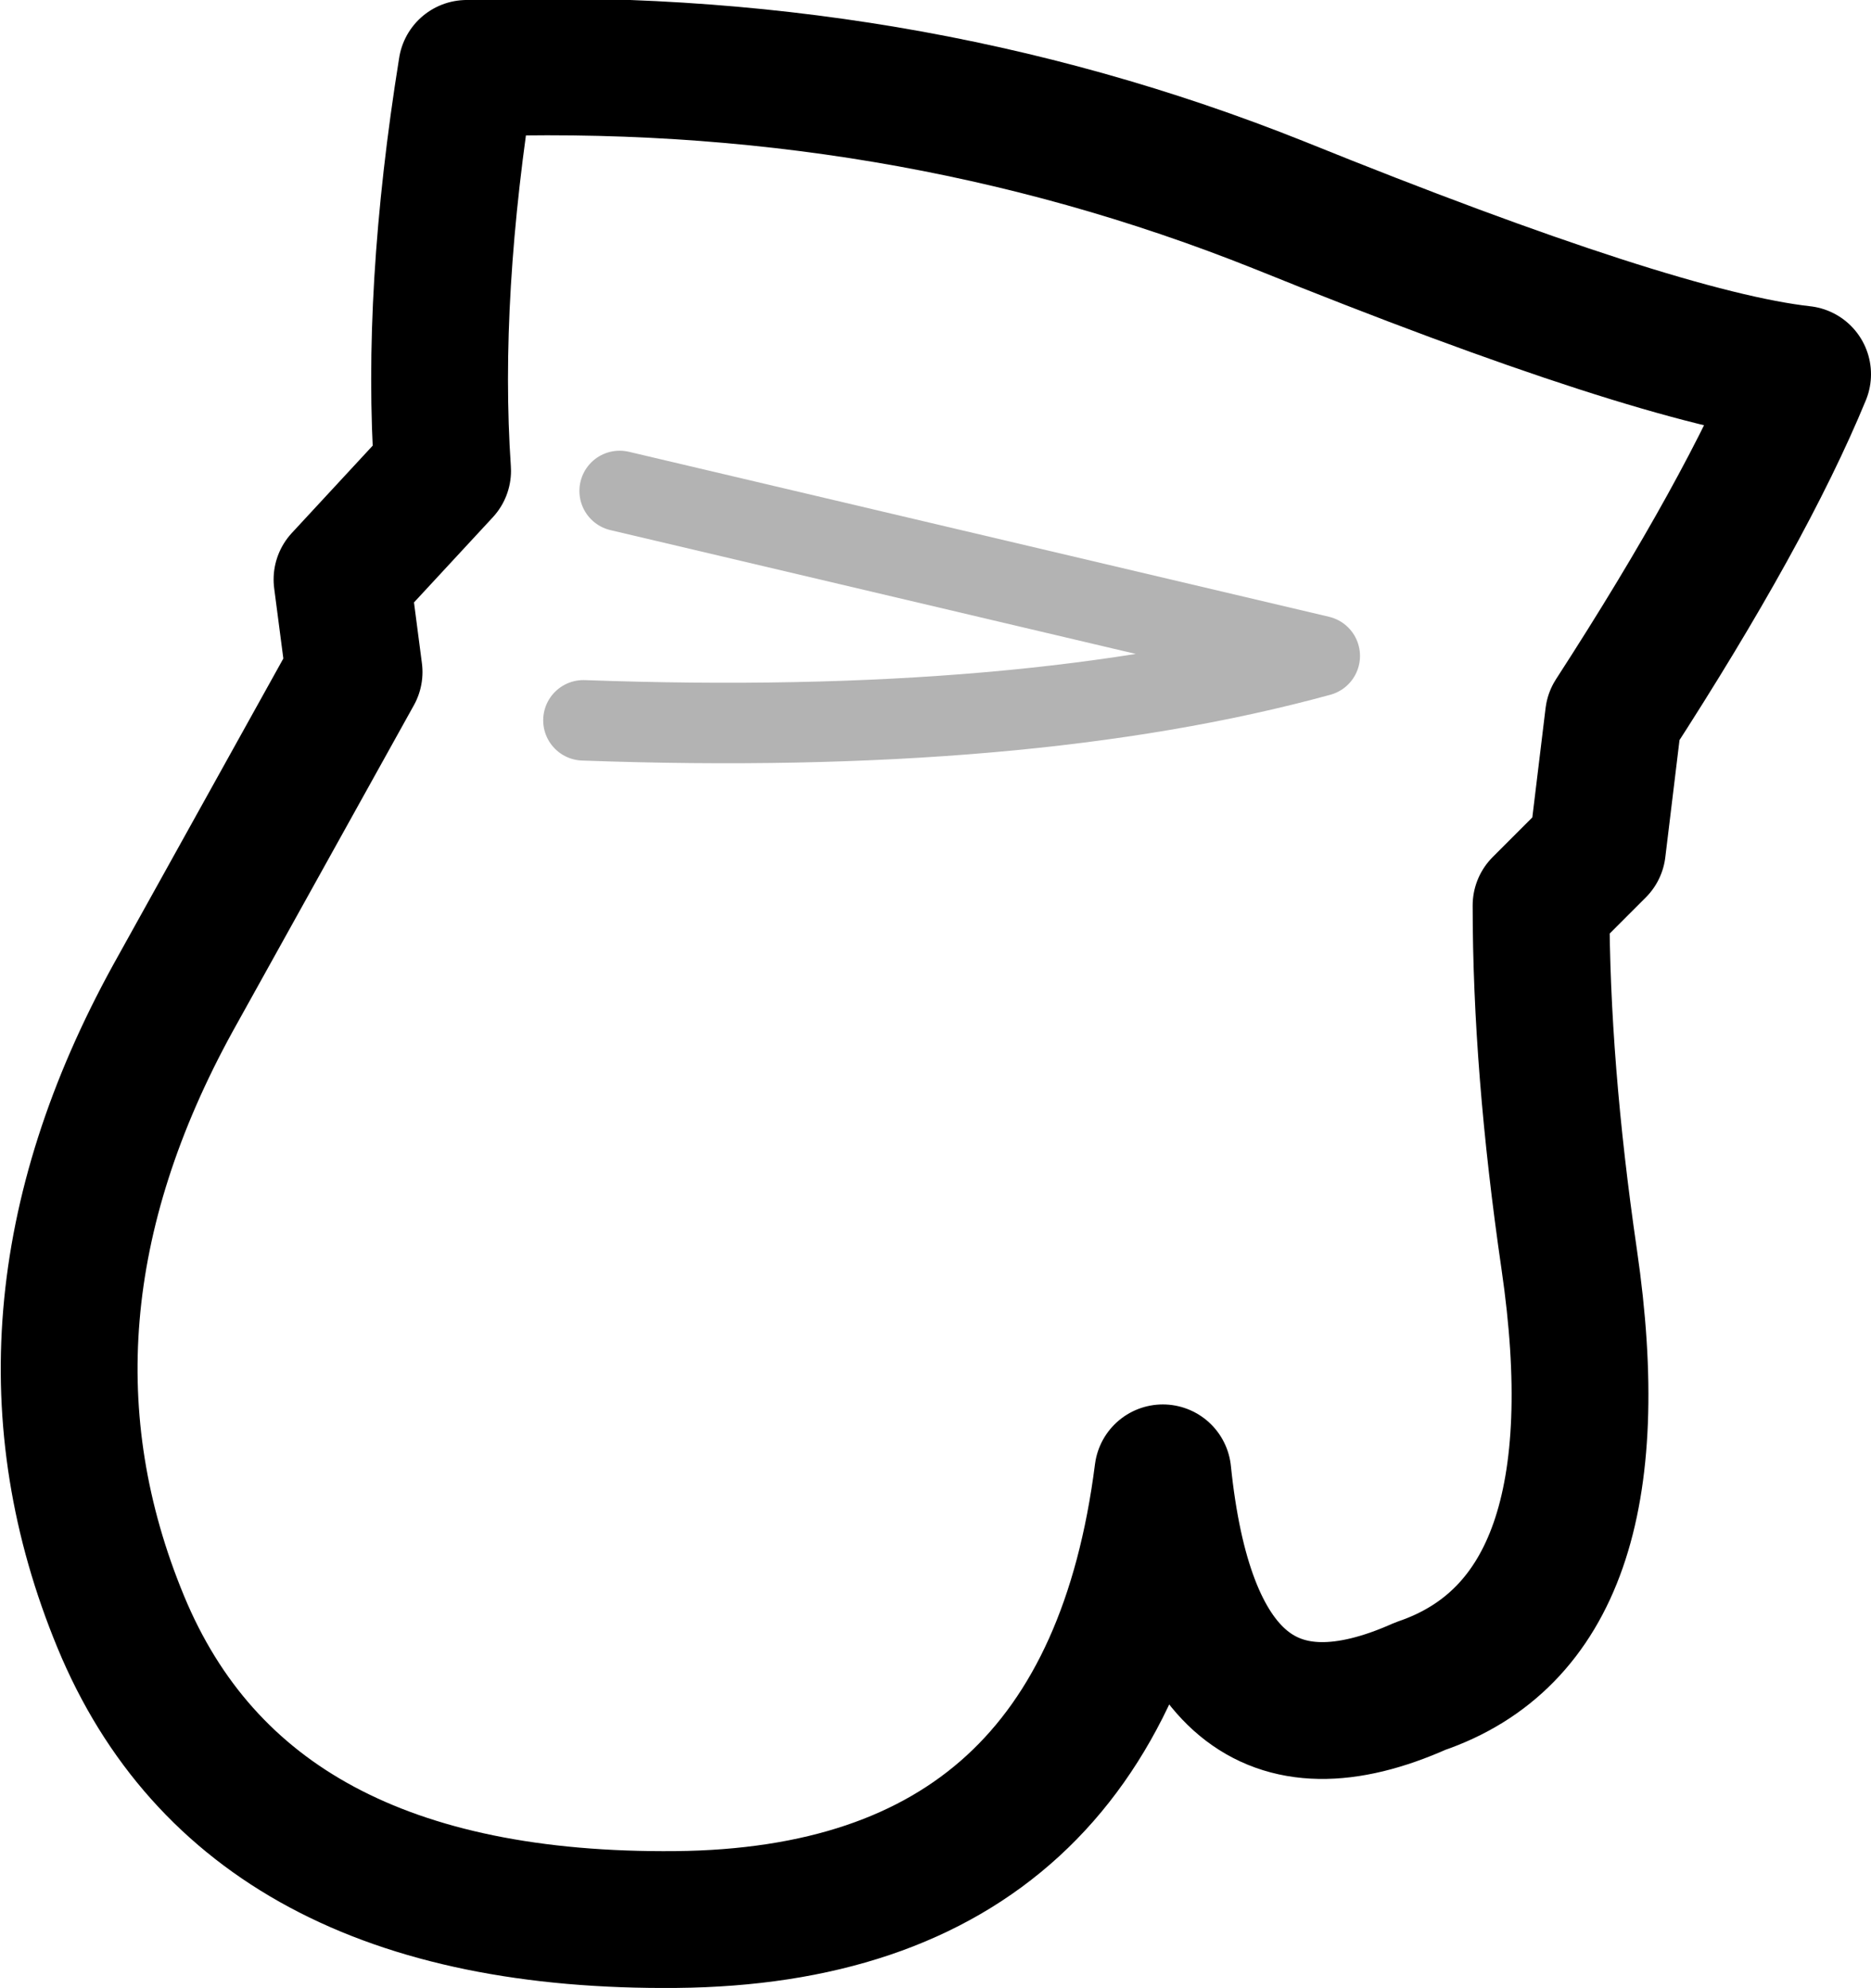 <?xml version="1.0" encoding="UTF-8" standalone="no"?>
<svg xmlns:xlink="http://www.w3.org/1999/xlink" height="24.7px" width="23.25px" xmlns="http://www.w3.org/2000/svg">
  <g transform="matrix(1.0, 0.0, 0.0, 1.0, 11.6, 12.35)">
    <path d="M8.25 -1.8 L8.45 -3.45 Q10.1 -6.0 10.8 -7.7 9.0 -7.9 4.3 -9.8 -0.45 -11.7 -5.8 -11.5 -6.25 -8.7 -6.1 -6.5 L-7.35 -5.15 -7.2 -4.0 -8.7 -1.3 -9.45 0.05 Q-11.65 4.05 -10.1 7.8 -8.55 11.55 -3.2 11.5 2.15 11.45 2.85 5.95 3.25 9.85 6.05 8.6 8.55 7.75 7.9 3.3 7.55 0.9 7.55 -1.1 L8.25 -1.8" fill="none" stroke="#000000" stroke-linecap="round" stroke-linejoin="round" stroke-width="1.7"/>
    <path d="M-3.9 -6.25 L4.8 -4.2 Q1.15 -3.2 -4.35 -3.4" fill="none" stroke="#000000" stroke-linecap="round" stroke-linejoin="round" stroke-opacity="0.298" stroke-width="1.0"/>
  </g>
</svg>
